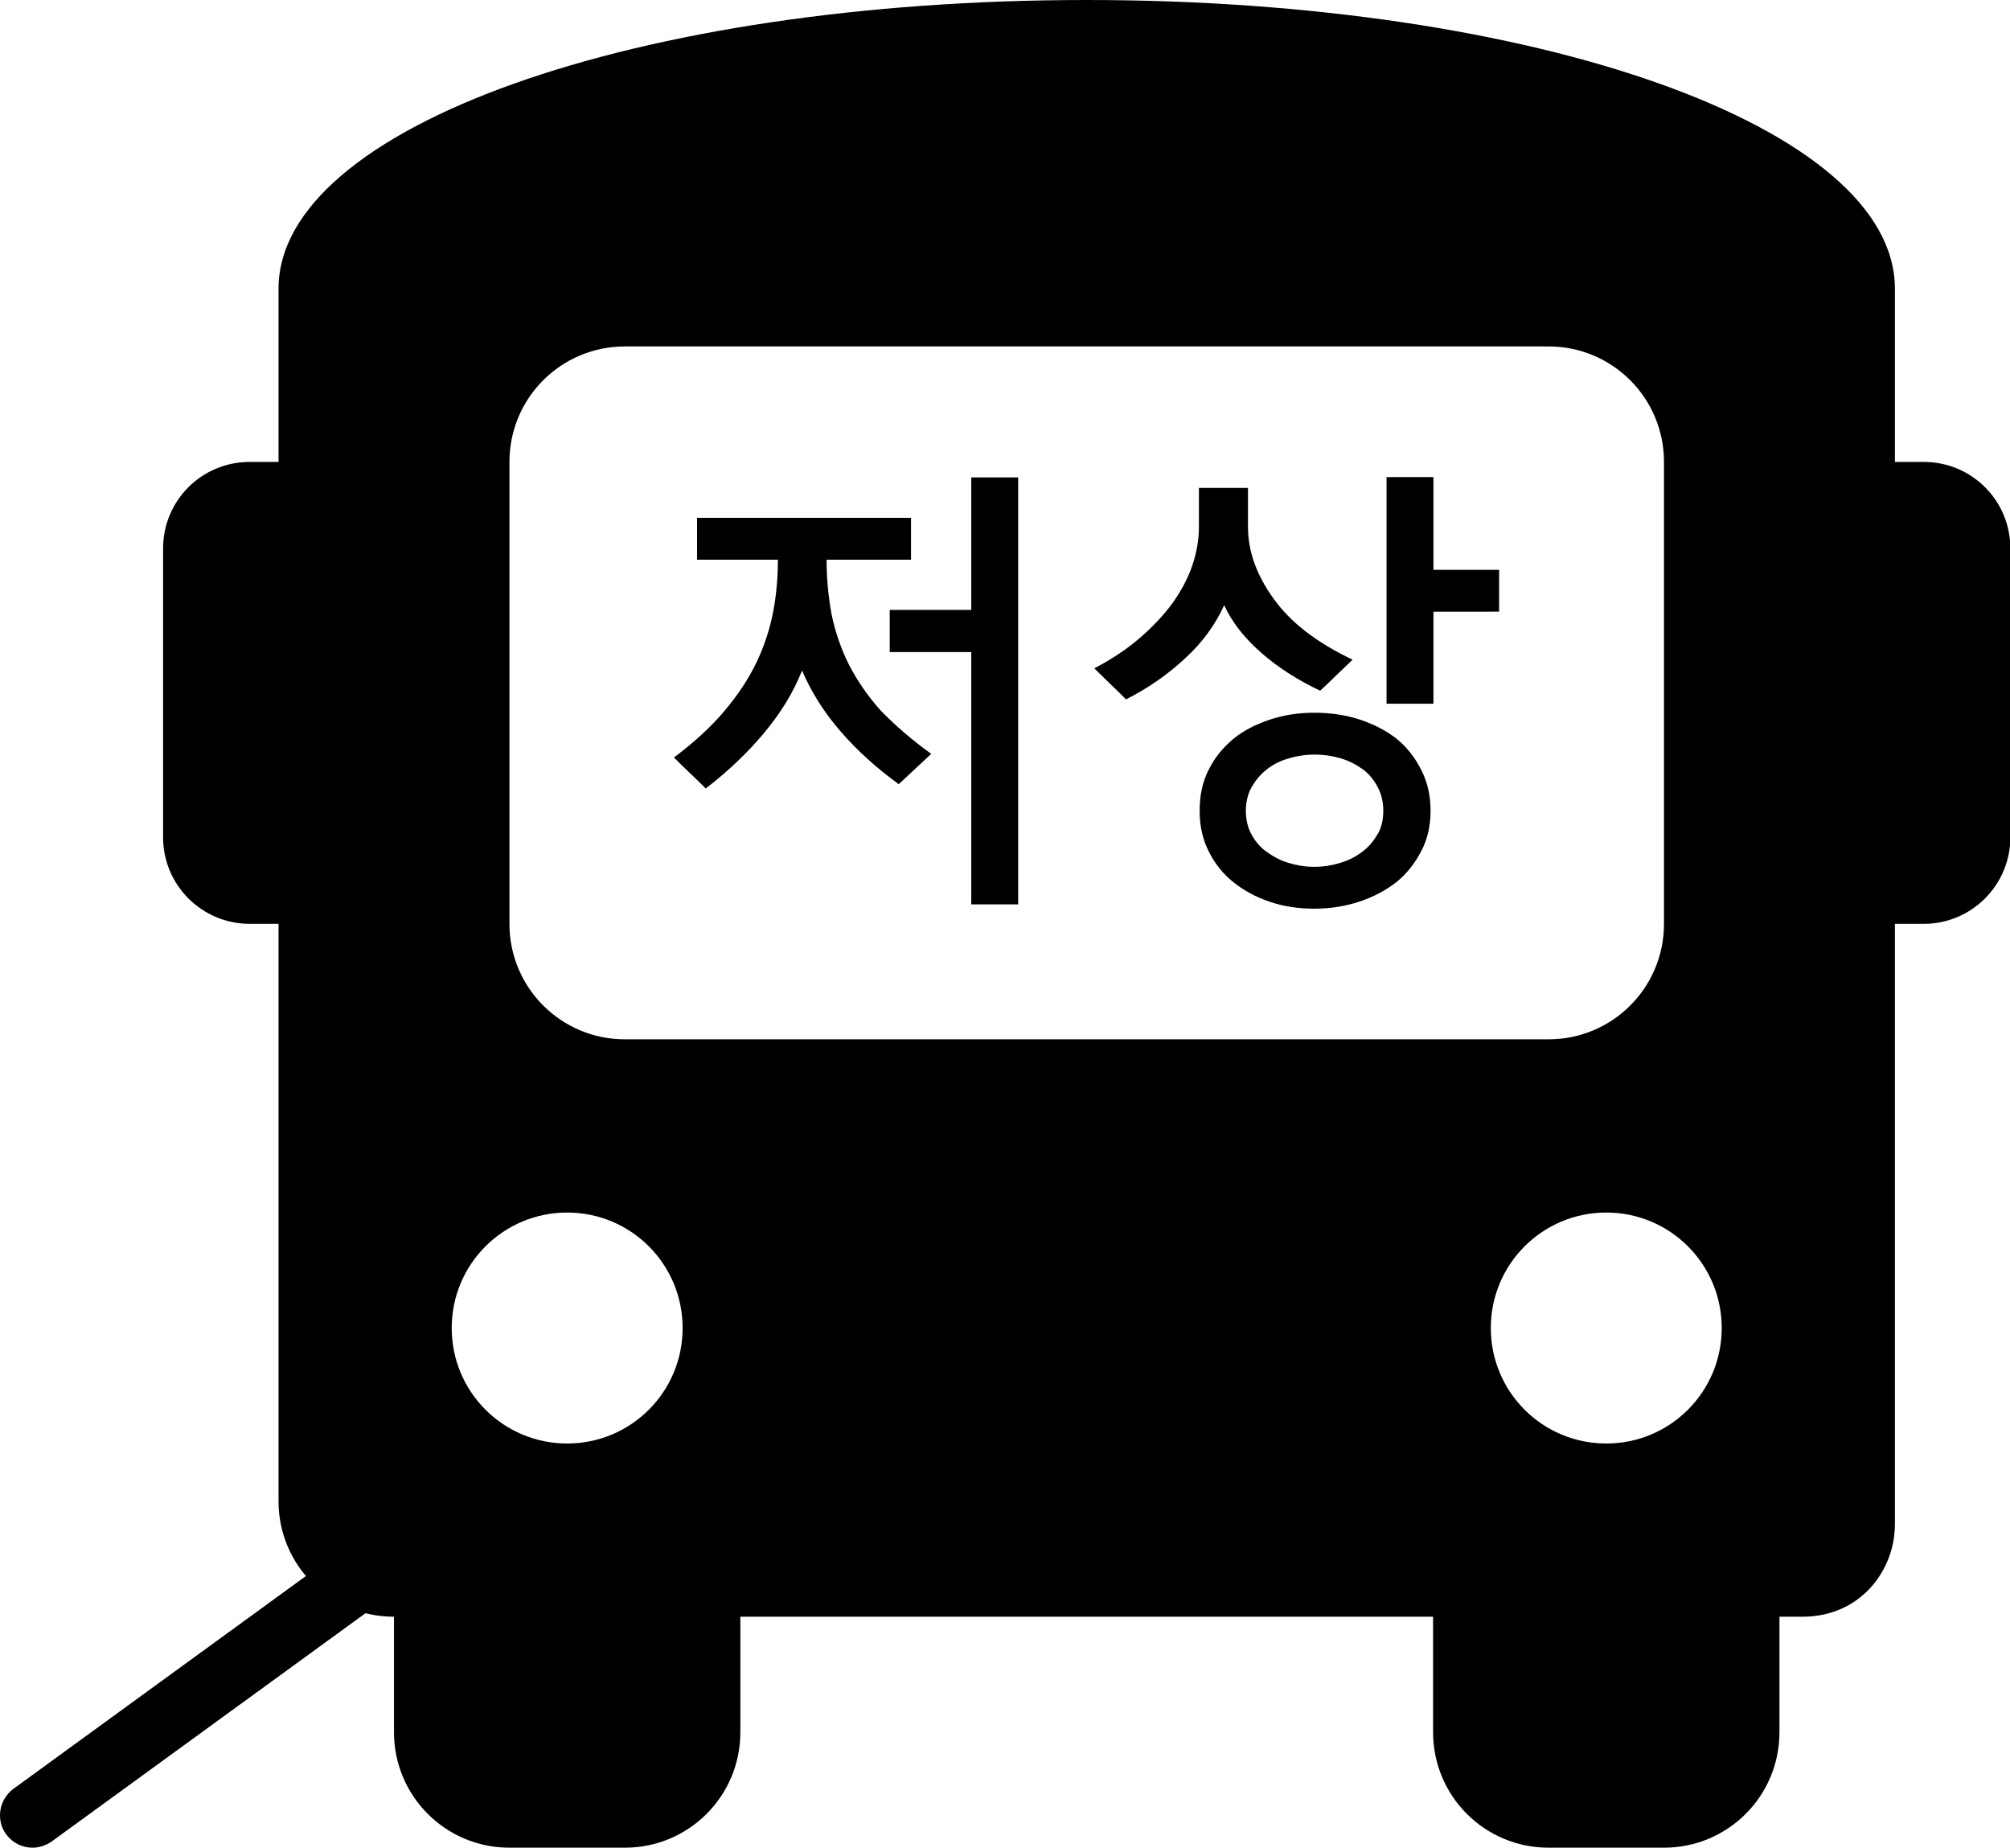 <?xml version="1.0" encoding="utf-8"?>
<!-- Generator: Adobe Illustrator 24.1.3, SVG Export Plug-In . SVG Version: 6.00 Build 0)  -->
<svg version="1.1" id="레이어_1" xmlns="http://www.w3.org/2000/svg" xmlns:xlink="http://www.w3.org/1999/xlink" x="0px"
	 y="0px" viewBox="0 0 557.1 512" style="enable-background:new 0 0 557.1 512;" xml:space="preserve">
<path d="M533.2,128h-8V80c0-44.8-99.2-80-224-80s-224,35.2-224,80v48h-8c-13.3,0-24,10.7-24,24v80c0,13.3,10.8,24,24,24h8v160
	c0,17.7,14.3,32,32,32v32c0,17.7,14.3,32,32,32h32c17.7,0,32-14.3,32-32v-32h192v32c0,17.7,14.3,32,32,32h32c17.7,0,32-14.3,32-32
	v-32h6.4c16,0,25.6-12.8,25.6-25.6V256h8c13.3,0,24-10.8,24-24v-80C557.2,138.7,546.5,128,533.2,128z M157.2,400
	c-17.7,0-32-14.3-32-32s14.3-32,32-32s32,14.3,32,32S174.9,400,157.2,400z M173.2,288c-17.7,0-32-14.3-32-32V128
	c0-17.7,14.3-32,32-32h256c17.7,0,32,14.3,32,32v128c0,17.7-14.3,32-32,32H173.2z M445.2,400c-17.7,0-32-14.3-32-32s14.3-32,32-32
	s32,14.3,32,32S462.9,400,445.2,400z"/>
<g>
	<line x1="97" y1="439" x2="9" y2="503"/>
	<path d="M9,512c-2.8,0-5.5-1.3-7.3-3.7c-2.9-4-2-9.6,2-12.6l88-64c4-2.9,9.6-2,12.6,2c2.9,4,2,9.6-2,12.6l-88,64
		C12.7,511.4,10.8,512,9,512z"/>
</g>
<g>
	<path d="M258.1,208.9c-1.5,1.4-3,2.8-4.5,4.2c-1.5,1.4-3,2.8-4.5,4.2c-6.2-4.5-11.6-9.4-16.1-14.6c-4.5-5.2-8.1-10.8-10.7-16.9
		c-2.4,6.1-6,11.9-10.6,17.4c-4.6,5.5-10,10.6-16.1,15.3c-1.4-1.4-2.9-2.9-4.4-4.3c-1.5-1.4-3-2.9-4.4-4.3c5.6-4.2,10.3-8.5,14-12.9
		c3.7-4.4,6.7-8.9,8.9-13.5c2.2-4.6,3.7-9.3,4.6-14c0.9-4.7,1.3-9.5,1.3-14.4h-22.4v-11.6h59.3v11.6h-23.4c0,5.3,0.5,10.3,1.4,15.2
		c1,4.8,2.6,9.5,4.8,13.9c2.3,4.4,5.2,8.7,8.9,12.8C248.1,201,252.7,205,258.1,208.9z M246.6,169h22.6v-36.7h13v118.3h-13v-69.9
		h-22.6V169z"/>
	<path d="M374.9,182.8c-1.5,1.4-3,2.9-4.5,4.3c-1.5,1.5-3,2.9-4.5,4.3c-6.1-2.9-11.5-6.3-16.2-10.4c-4.7-4.1-8.2-8.5-10.4-13.3
		c-2.5,5.5-6.1,10.4-10.8,14.7c-4.7,4.4-10.1,8.2-16.4,11.4c-1.4-1.4-2.9-2.9-4.4-4.3c-1.5-1.5-3-2.9-4.4-4.3
		c4.8-2.5,9-5.3,12.6-8.4c3.6-3.1,6.6-6.3,9.1-9.7c2.4-3.4,4.3-6.9,5.5-10.5c1.2-3.6,1.8-7.1,1.8-10.6v-10.8h13.6v10.8
		c0,6.8,2.4,13.4,7.1,19.9C357.7,172.5,365,178.1,374.9,182.8z M396.5,224.7c0,4-0.8,7.7-2.5,11c-1.7,3.3-3.9,6.2-6.8,8.6
		c-2.9,2.3-6.4,4.2-10.3,5.5c-3.9,1.3-8.1,2-12.6,2c-4.4,0-8.5-0.6-12.3-1.9c-3.9-1.3-7.2-3.1-10.1-5.4c-2.9-2.3-5.2-5.2-6.9-8.6
		c-1.7-3.4-2.5-7.1-2.5-11.2c0-4.3,0.8-8.1,2.5-11.4c1.7-3.4,4-6.2,6.9-8.6c2.8-2.3,6.2-4,10.1-5.3c3.9-1.3,8-1.9,12.3-1.9
		c4.4,0,8.6,0.6,12.6,1.9c3.9,1.3,7.4,3.1,10.3,5.4c2.9,2.4,5.1,5.3,6.8,8.7C395.7,216.9,396.5,220.6,396.5,224.7z M383.4,224.7
		c0-2.4-0.5-4.6-1.5-6.5c-1-1.9-2.3-3.6-4-4.9c-1.8-1.3-3.8-2.4-6.1-3.1c-2.3-0.7-4.8-1.1-7.4-1.1c-2.6,0-5.1,0.4-7.4,1.1
		c-2.3,0.7-4.3,1.7-6,3.1c-1.8,1.4-3.1,3.1-4.2,5c-1,1.9-1.5,4.1-1.5,6.4c0,2.3,0.5,4.5,1.5,6.4c1,1.9,2.4,3.6,4.2,4.9
		c1.8,1.3,3.8,2.4,6.1,3.1c2.3,0.7,4.7,1.1,7.2,1.1c2.5,0,4.9-0.4,7.2-1.1c2.3-0.7,4.3-1.7,6.1-3.1c1.8-1.3,3.1-3,4.2-4.8
		S383.4,227.1,383.4,224.7z M397.3,169.5V195h-13v-62.8h13v25.7h18.2v11.6H397.3z"/>
</g>
</svg>
